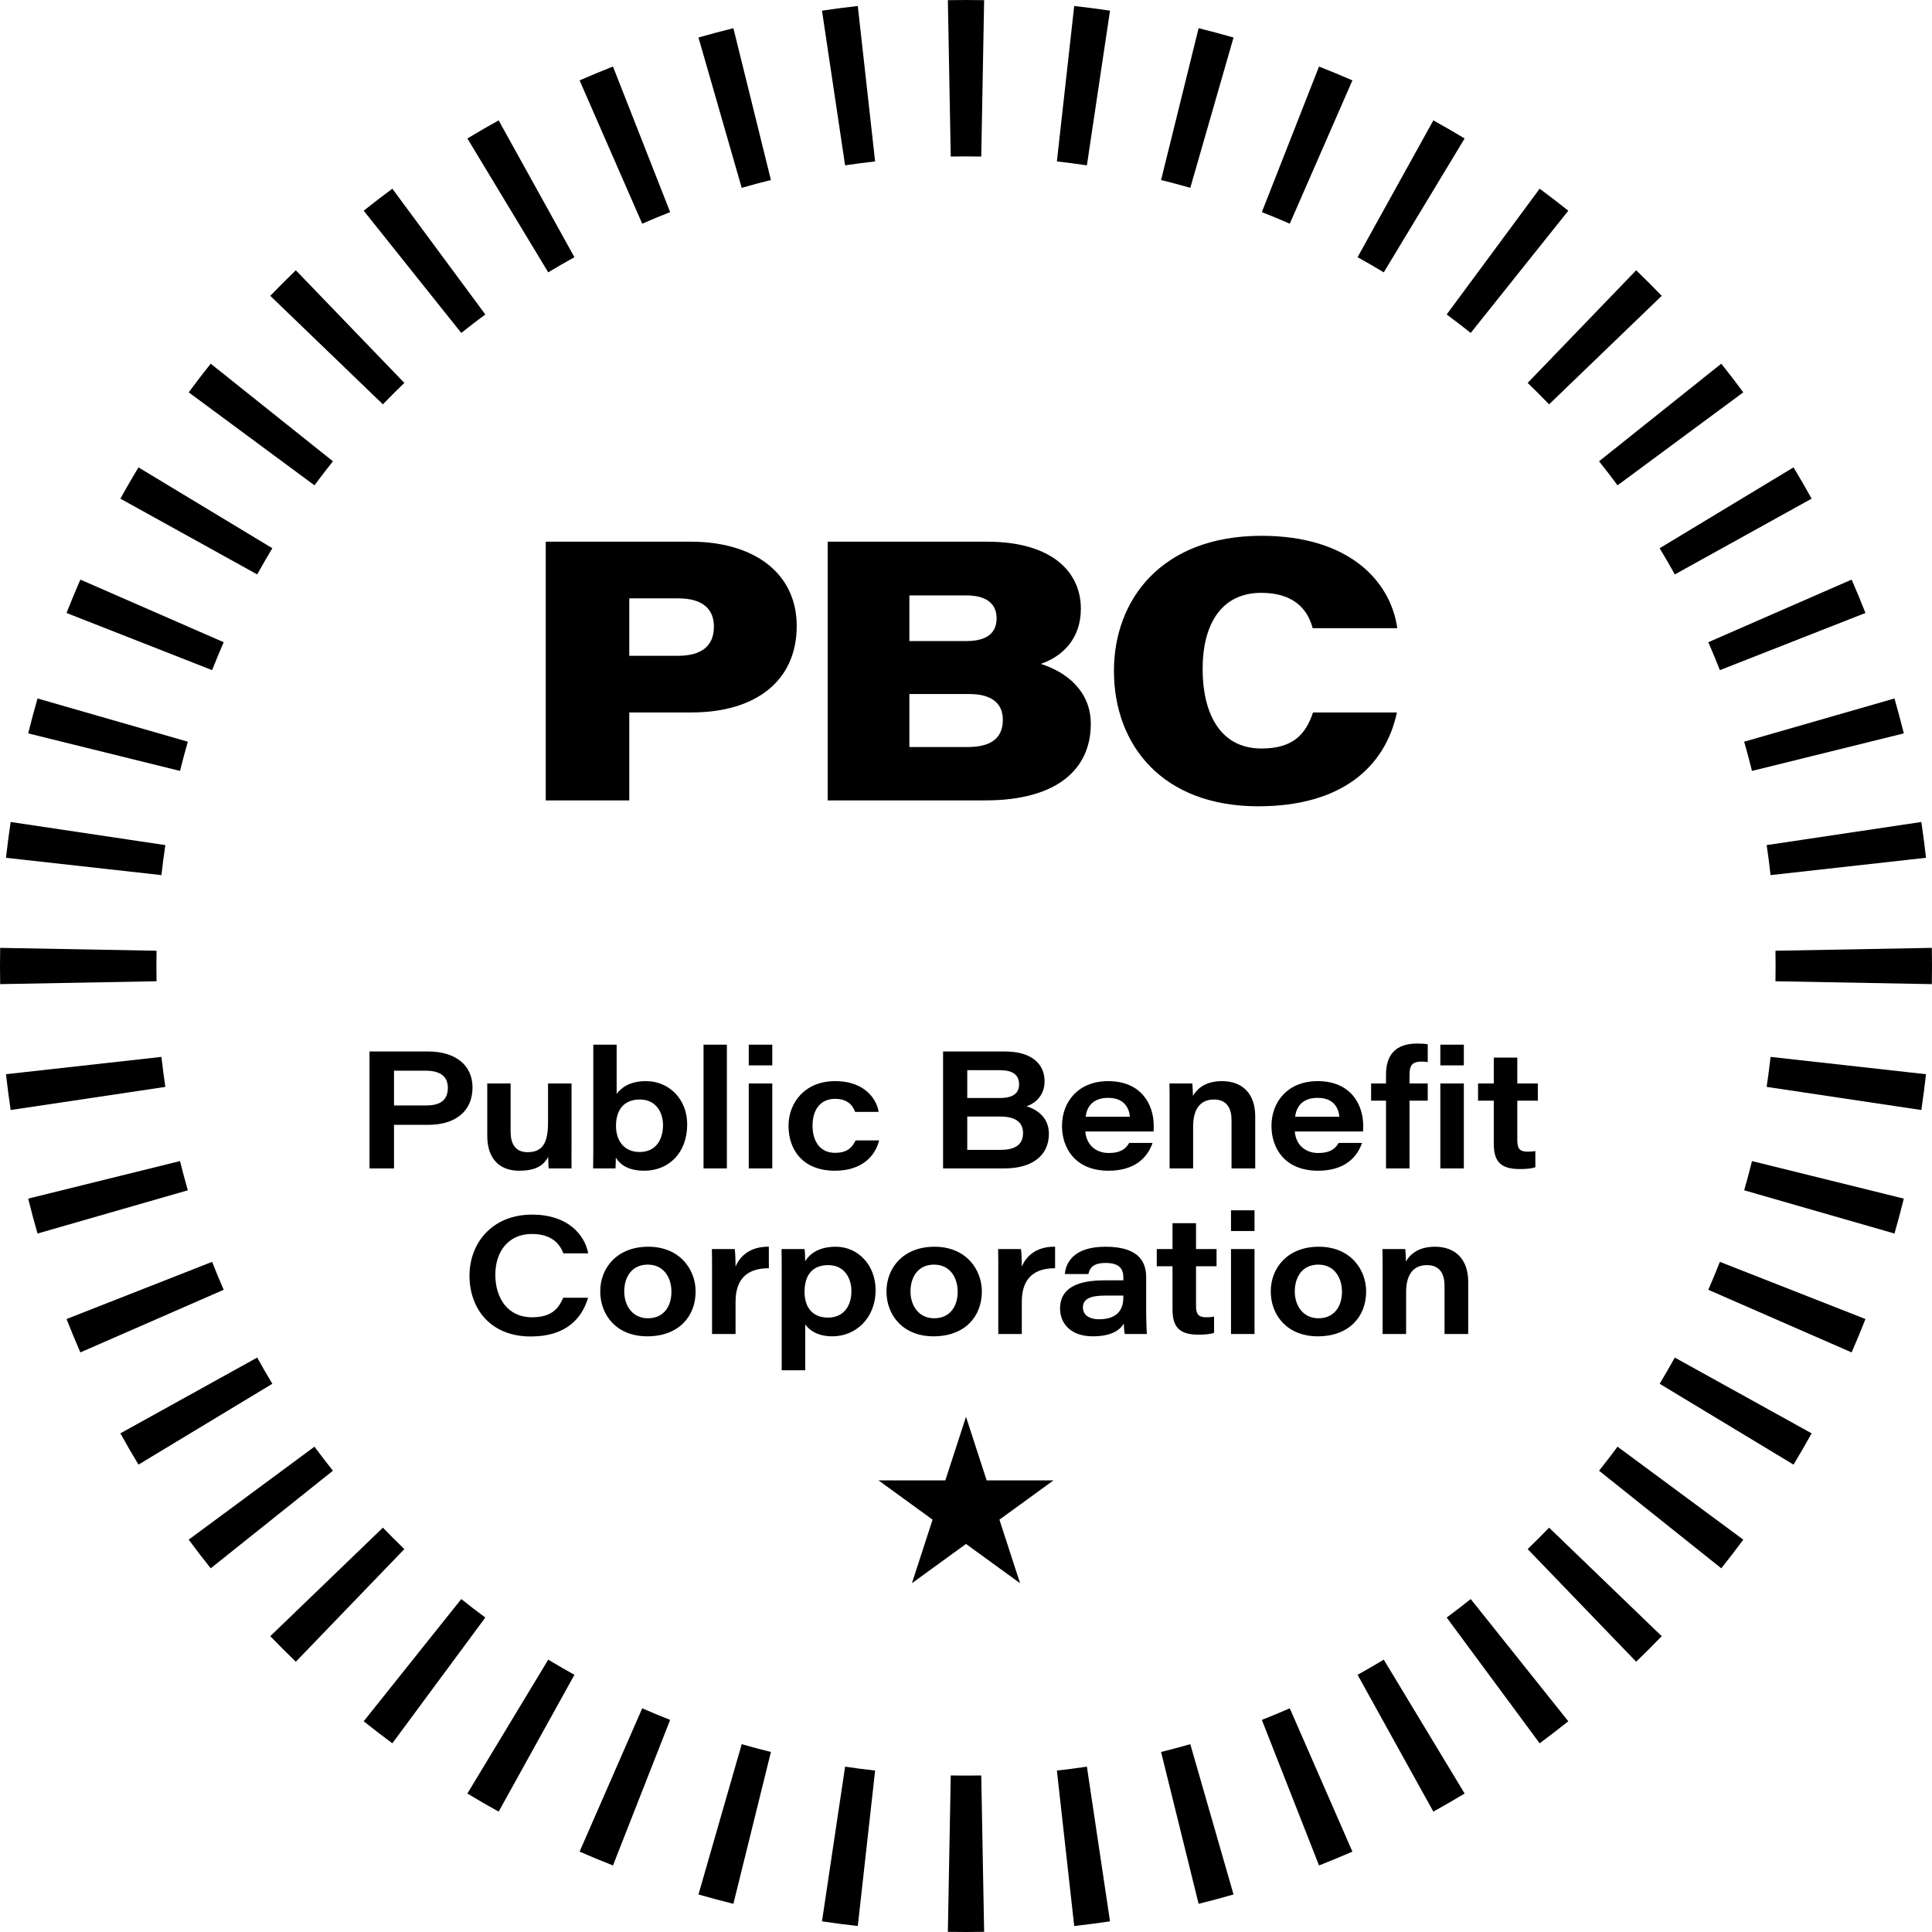 <svg width="210" height="210" viewBox="0 0 210 210" fill="none" xmlns="http://www.w3.org/2000/svg">
<path fill-rule="evenodd" clip-rule="evenodd" d="M209.982 106.971L192.985 106.658C192.995 106.107 193 105.554 193 105C193 104.446 192.995 103.893 192.985 103.342L209.982 103.029C209.994 103.685 210 104.342 210 105C210 105.658 209.994 106.315 209.982 106.971ZM209.349 93.238L192.453 95.121C192.331 94.027 192.189 92.939 192.028 91.859L208.841 89.346C209.034 90.635 209.203 91.933 209.349 93.238ZM206.936 79.716L190.433 83.796C190.169 82.729 189.886 81.67 189.583 80.62L205.921 75.921C206.282 77.176 206.621 78.441 206.936 79.716ZM202.767 66.627L186.944 72.842C186.543 71.821 186.123 70.809 185.685 69.806L201.263 63C201.786 64.198 202.288 65.407 202.767 66.627ZM196.916 54.201L182.044 62.438C181.513 61.477 180.963 60.528 180.397 59.59L194.949 50.802C195.625 51.922 196.281 53.055 196.916 54.201ZM189.489 42.646L175.819 52.752C175.166 51.868 174.496 50.997 173.811 50.139L187.096 39.532C187.913 40.554 188.71 41.593 189.489 42.646ZM180.622 32.155L168.38 43.95C167.617 43.159 166.841 42.383 166.05 41.62L177.845 29.378C178.788 30.287 179.713 31.212 180.622 32.155ZM170.468 22.904L159.861 36.188C159.003 35.504 158.132 34.834 157.248 34.181L167.354 20.511C168.407 21.29 169.446 22.087 170.468 22.904ZM159.198 15.051L150.41 29.603C149.472 29.037 148.523 28.488 147.562 27.956L155.799 13.084C156.945 13.719 158.078 14.375 159.198 15.051ZM147 8.737L140.194 24.315C139.191 23.877 138.179 23.457 137.158 23.056L143.373 7.233C144.593 7.712 145.802 8.214 147 8.737ZM134.08 4.079L129.38 20.416C128.33 20.114 127.271 19.831 126.204 19.567L130.284 3.064C131.559 3.379 132.824 3.718 134.08 4.079ZM120.654 1.159L118.141 17.972C117.06 17.811 115.973 17.669 114.879 17.547L116.762 0.651C118.067 0.797 119.365 0.966 120.654 1.159ZM106.971 0.018L106.658 17.015C106.107 17.005 105.554 17 105 17C104.446 17 103.893 17.005 103.342 17.015L103.029 0.018C103.685 0.006 104.342 0 105 0C105.658 0 106.315 0.006 106.971 0.018ZM93.238 0.651L95.121 17.547C94.027 17.669 92.939 17.811 91.859 17.972L89.346 1.159C90.635 0.966 91.933 0.797 93.238 0.651ZM79.716 3.064L83.796 19.567C82.729 19.831 81.67 20.114 80.62 20.416L75.921 4.079C77.176 3.718 78.441 3.379 79.716 3.064ZM66.627 7.233L72.842 23.056C71.821 23.457 70.809 23.877 69.806 24.315L63 8.737C64.198 8.214 65.407 7.712 66.627 7.233ZM54.201 13.084L62.438 27.956C61.477 28.488 60.528 29.037 59.59 29.603L50.802 15.051C51.922 14.375 53.055 13.719 54.201 13.084ZM42.646 20.511L52.752 34.181C51.868 34.834 50.997 35.504 50.139 36.188L39.532 22.904C40.554 22.087 41.593 21.29 42.646 20.511ZM32.155 29.378L43.95 41.62C43.159 42.383 42.383 43.159 41.62 43.95L29.378 32.155C30.287 31.212 31.212 30.287 32.155 29.378ZM22.904 39.532L36.188 50.139C35.504 50.997 34.834 51.868 34.181 52.752L20.511 42.646C21.29 41.593 22.087 40.554 22.904 39.532ZM15.051 50.802L29.603 59.59C29.037 60.528 28.488 61.477 27.956 62.438L13.084 54.201C13.719 53.055 14.375 51.922 15.051 50.802ZM8.737 63L24.315 69.806C23.877 70.809 23.457 71.821 23.056 72.842L7.233 66.627C7.712 65.407 8.214 64.198 8.737 63ZM4.079 75.921L20.416 80.62C20.114 81.67 19.831 82.729 19.567 83.796L3.064 79.716C3.379 78.441 3.718 77.176 4.079 75.921ZM1.159 89.346L17.972 91.859C17.811 92.939 17.669 94.027 17.547 95.121L0.651 93.238C0.797 91.933 0.966 90.635 1.159 89.346ZM0.018 103.029C0.006 103.685 0 104.342 0 105C0 105.658 0.006 106.315 0.018 106.971L17.015 106.658C17.005 106.107 17 105.554 17 105C17 104.446 17.005 103.893 17.015 103.342L0.018 103.029ZM0.651 116.762L17.547 114.879C17.669 115.973 17.811 117.061 17.972 118.141L1.159 120.654C0.966 119.365 0.797 118.067 0.651 116.762ZM3.064 130.284L19.567 126.204C19.831 127.271 20.114 128.33 20.416 129.38L4.079 134.08C3.718 132.824 3.379 131.559 3.064 130.284ZM7.233 143.373L23.056 137.158C23.457 138.179 23.877 139.191 24.315 140.194L8.737 147C8.214 145.802 7.712 144.593 7.233 143.373ZM13.084 155.799L27.956 147.562C28.488 148.523 29.037 149.472 29.603 150.41L15.051 159.198C14.375 158.078 13.719 156.945 13.084 155.799ZM20.511 167.354L34.181 157.248C34.834 158.132 35.504 159.003 36.188 159.861L22.904 170.468C22.087 169.446 21.29 168.407 20.511 167.354ZM29.378 177.845L41.62 166.05C42.383 166.841 43.159 167.617 43.95 168.38L32.155 180.622C31.212 179.713 30.287 178.788 29.378 177.845ZM39.532 187.096L50.139 173.811C50.997 174.496 51.868 175.166 52.752 175.819L42.646 189.489C41.593 188.71 40.554 187.913 39.532 187.096ZM50.802 194.949L59.59 180.397C60.528 180.963 61.477 181.513 62.438 182.044L54.201 196.916C53.055 196.281 51.922 195.625 50.802 194.949ZM63 201.263L69.806 185.685C70.809 186.123 71.821 186.543 72.842 186.944L66.627 202.767C65.407 202.288 64.198 201.786 63 201.263ZM75.921 205.921L80.62 189.584C81.67 189.886 82.729 190.169 83.796 190.433L79.716 206.936C78.441 206.621 77.176 206.282 75.921 205.921ZM89.346 208.841L91.859 192.028C92.939 192.189 94.027 192.331 95.121 192.453L93.238 209.349C91.933 209.203 90.635 209.034 89.346 208.841ZM103.029 209.982L103.342 192.985C103.893 192.995 104.446 193 105 193C105.554 193 106.107 192.995 106.658 192.985L106.971 209.982C106.315 209.994 105.658 210 105 210C104.342 210 103.685 209.994 103.029 209.982ZM116.762 209.349L114.879 192.453C115.973 192.331 117.061 192.189 118.141 192.028L120.654 208.841C119.365 209.034 118.067 209.203 116.762 209.349ZM130.284 206.936L126.204 190.433C127.271 190.169 128.33 189.886 129.38 189.583L134.08 205.921C132.824 206.282 131.559 206.621 130.284 206.936ZM143.373 202.767L137.158 186.944C138.179 186.543 139.191 186.123 140.194 185.685L147 201.263C145.802 201.786 144.593 202.288 143.373 202.767ZM155.799 196.916L147.562 182.044C148.523 181.513 149.472 180.963 150.41 180.397L159.198 194.949C158.078 195.625 156.945 196.281 155.799 196.916ZM167.354 189.489L157.248 175.819C158.132 175.166 159.003 174.496 159.861 173.811L170.468 187.096C169.446 187.913 168.407 188.71 167.354 189.489ZM177.845 180.622L166.05 168.38C166.841 167.617 167.617 166.841 168.38 166.05L180.622 177.845C179.713 178.788 178.788 179.713 177.845 180.622ZM187.096 170.468L173.811 159.861C174.496 159.003 175.166 158.132 175.819 157.248L189.489 167.354C188.71 168.407 187.913 169.446 187.096 170.468ZM194.949 159.198L180.397 150.41C180.963 149.472 181.513 148.523 182.044 147.562L196.916 155.799C196.281 156.945 195.625 158.078 194.949 159.198ZM201.263 147L185.685 140.194C186.123 139.191 186.543 138.179 186.944 137.158L202.767 143.373C202.288 144.593 201.786 145.802 201.263 147ZM205.921 134.08L189.584 129.38C189.886 128.33 190.169 127.271 190.433 126.204L206.936 130.284C206.621 131.559 206.282 132.824 205.921 134.08ZM208.841 120.654L192.028 118.141C192.189 117.06 192.331 115.973 192.453 114.879L209.349 116.762C209.203 118.067 209.034 119.365 208.841 120.654Z" fill="black"/>
<path d="M40.164 127H42.828V122.266H46.518C49.542 122.266 51.36 120.772 51.36 118.198C51.36 115.822 49.56 114.292 46.536 114.292H40.164V127ZM42.828 116.38H46.284C47.94 116.38 48.678 117.082 48.678 118.234C48.678 119.692 47.724 120.16 46.284 120.16H42.828V116.38ZM62.125 117.766H59.569V121.996C59.569 124.3 58.939 125.236 57.337 125.236C55.987 125.236 55.501 124.282 55.501 123.004V117.766H52.963V123.436C52.963 126.136 54.475 127.252 56.419 127.252C58.381 127.252 59.119 126.586 59.587 125.758C59.605 126.244 59.605 126.748 59.641 127H62.125C62.107 126.1 62.125 125.2 62.125 124.3V117.766ZM64.489 123.886C64.489 124.912 64.489 125.722 64.471 127H66.901C66.919 126.748 66.937 126.136 66.937 125.83C67.387 126.532 68.197 127.252 70.033 127.252C72.661 127.252 74.695 125.344 74.695 122.212C74.695 119.476 72.733 117.514 70.213 117.514C68.377 117.514 67.495 118.288 67.027 118.9V113.554H64.489V123.886ZM72.067 122.302C72.067 123.886 71.275 125.218 69.529 125.218C67.873 125.218 66.955 124.03 66.955 122.374C66.955 120.7 67.765 119.512 69.547 119.512C71.311 119.512 72.067 120.916 72.067 122.302ZM79.009 127V113.554H76.471V127H79.009ZM81.387 127H83.943V117.766H81.387V127ZM83.943 115.804V113.554H81.387V115.804H83.943ZM92.999 123.958C92.603 124.822 91.973 125.308 90.767 125.308C89.093 125.308 88.319 123.994 88.319 122.356C88.319 120.664 89.129 119.44 90.785 119.44C92.189 119.44 92.729 120.232 92.945 120.862H95.501C95.357 119.764 94.259 117.514 90.767 117.514C87.509 117.514 85.709 119.836 85.709 122.374C85.709 125.02 87.293 127.252 90.767 127.252C93.665 127.252 95.141 125.668 95.555 123.958H92.999ZM102.508 127H109.204C112.102 127 114.01 125.668 114.01 123.238C114.01 121.51 112.786 120.61 111.58 120.25C112.57 119.908 113.542 119.044 113.542 117.532C113.542 115.678 112.174 114.292 109.24 114.292H102.508V127ZM105.136 119.35V116.326H108.7C109.906 116.326 110.77 116.722 110.77 117.856C110.77 118.774 110.194 119.35 108.664 119.35H105.136ZM105.136 121.366H108.772C110.338 121.366 111.202 121.978 111.202 123.148C111.202 124.588 110.086 124.984 108.79 124.984H105.136V121.366ZM125.388 122.986C125.406 122.734 125.406 122.572 125.406 122.374C125.406 120.016 124.02 117.514 120.456 117.514C117.234 117.514 115.434 119.728 115.434 122.392C115.434 124.768 116.856 127.252 120.492 127.252C123.39 127.252 124.74 125.794 125.28 124.228H122.742C122.346 124.912 121.752 125.326 120.528 125.326C118.998 125.326 118.062 124.318 117.972 122.986H125.388ZM118.008 121.384C118.134 120.286 118.8 119.332 120.456 119.332C122.292 119.332 122.742 120.556 122.814 121.384H118.008ZM127.131 127H129.687V122.446C129.687 120.628 130.407 119.512 131.955 119.512C133.395 119.512 133.863 120.538 133.863 121.744V127H136.437V121.33C136.437 118.9 135.069 117.514 132.819 117.514C130.965 117.514 130.083 118.396 129.669 119.116C129.651 118.666 129.633 118.036 129.597 117.766H127.113C127.131 118.432 127.131 119.314 127.131 120.088V127ZM148.157 122.986C148.175 122.734 148.175 122.572 148.175 122.374C148.175 120.016 146.789 117.514 143.225 117.514C140.003 117.514 138.203 119.728 138.203 122.392C138.203 124.768 139.625 127.252 143.261 127.252C146.159 127.252 147.509 125.794 148.049 124.228H145.511C145.115 124.912 144.521 125.326 143.297 125.326C141.767 125.326 140.831 124.318 140.741 122.986H148.157ZM140.777 121.384C140.903 120.286 141.569 119.332 143.225 119.332C145.061 119.332 145.511 120.556 145.583 121.384H140.777ZM153.209 127V119.638H155.189V117.766H153.209V116.848C153.209 115.786 153.497 115.39 154.541 115.39C154.739 115.39 155.009 115.408 155.189 115.444V113.518C154.919 113.446 154.487 113.428 154.037 113.428C151.733 113.428 150.653 114.616 150.653 116.83V117.766H149.033V119.638H150.653V127H153.209ZM156.557 127H159.113V117.766H156.557V127ZM159.113 115.804V113.554H156.557V115.804H159.113ZM160.658 119.638H162.368V124.318C162.368 126.136 163.016 127.072 165.176 127.072C165.806 127.072 166.418 127.036 166.886 126.874V125.11C166.634 125.164 166.31 125.182 166.058 125.182C165.122 125.182 164.924 124.786 164.924 123.904V119.638H167.156V117.766H164.924V114.958H162.368V117.766H160.658V119.638ZM61.221 141.058C60.663 142.372 59.816 143.182 57.819 143.182C55.172 143.182 53.84 141.076 53.84 138.556C53.84 136.036 55.263 134.128 57.8 134.128C60.087 134.128 60.879 135.316 61.239 136.234H63.938C63.525 134.128 61.653 132.022 57.837 132.022C53.48 132.022 51.032 135.136 51.032 138.664C51.032 142.192 53.264 145.27 57.693 145.27C61.562 145.27 63.273 143.272 63.92 141.058H61.221ZM70.463 135.514C67.079 135.514 65.243 137.8 65.243 140.374C65.243 142.93 67.007 145.252 70.355 145.252C73.739 145.252 75.611 143.128 75.611 140.374C75.611 138.034 73.937 135.514 70.463 135.514ZM70.409 137.458C72.155 137.458 72.983 138.88 72.983 140.41C72.983 141.958 72.173 143.29 70.427 143.29C68.753 143.29 67.853 141.922 67.853 140.374C67.853 138.826 68.663 137.458 70.409 137.458ZM77.397 145H79.953V141.472C79.953 138.808 81.465 137.836 83.571 137.854V135.514C81.681 135.478 80.493 136.396 79.953 137.674C79.953 137.08 79.917 136.072 79.863 135.766H77.379C77.397 136.594 77.397 137.44 77.397 138.268V145ZM87.523 148.942V143.956C87.973 144.586 88.855 145.252 90.493 145.252C92.941 145.252 95.173 143.362 95.173 140.212C95.173 137.512 93.265 135.514 90.853 135.514C89.035 135.514 88.045 136.252 87.523 137.08C87.523 136.594 87.487 135.964 87.451 135.766H84.949C84.967 136.522 84.967 137.278 84.967 138.034V148.942H87.523ZM92.545 140.338C92.545 141.976 91.681 143.218 90.007 143.218C88.315 143.218 87.451 142.102 87.451 140.41C87.451 138.736 88.189 137.512 90.043 137.512C91.735 137.512 92.545 138.88 92.545 140.338ZM101.576 135.514C98.192 135.514 96.356 137.8 96.356 140.374C96.356 142.93 98.12 145.252 101.468 145.252C104.852 145.252 106.724 143.128 106.724 140.374C106.724 138.034 105.05 135.514 101.576 135.514ZM101.522 137.458C103.268 137.458 104.096 138.88 104.096 140.41C104.096 141.958 103.286 143.29 101.54 143.29C99.866 143.29 98.966 141.922 98.966 140.374C98.966 138.826 99.776 137.458 101.522 137.458ZM108.51 145H111.066V141.472C111.066 138.808 112.578 137.836 114.684 137.854V135.514C112.794 135.478 111.606 136.396 111.066 137.674C111.066 137.08 111.03 136.072 110.976 135.766H108.492C108.51 136.594 108.51 137.44 108.51 138.268V145ZM124.584 138.862C124.584 137.314 123.954 135.514 120.156 135.514C116.646 135.514 115.836 137.314 115.746 138.484H118.302C118.446 137.854 118.77 137.278 120.192 137.278C121.74 137.278 122.1 137.998 122.1 138.826V139.168H120.066C117.366 139.168 115.224 139.852 115.224 142.246C115.224 143.704 116.232 145.252 118.788 145.252C120.588 145.252 121.65 144.712 122.154 143.866C122.154 144.136 122.19 144.748 122.262 145H124.656C124.638 144.802 124.584 143.614 124.584 142.498V138.862ZM122.1 141.058C122.1 142.444 121.344 143.398 119.472 143.398C118.248 143.398 117.708 142.822 117.708 142.12C117.708 141.238 118.428 140.824 120.102 140.824H122.1V141.058ZM125.736 137.638H127.446V142.318C127.446 144.136 128.094 145.072 130.254 145.072C130.884 145.072 131.496 145.036 131.964 144.874V143.11C131.712 143.164 131.388 143.182 131.136 143.182C130.2 143.182 130.002 142.786 130.002 141.904V137.638H132.234V135.766H130.002V132.958H127.446V135.766H125.736V137.638ZM133.805 145H136.361V135.766H133.805V145ZM136.361 133.804V131.554H133.805V133.804H136.361ZM143.347 135.514C139.963 135.514 138.127 137.8 138.127 140.374C138.127 142.93 139.891 145.252 143.239 145.252C146.623 145.252 148.495 143.128 148.495 140.374C148.495 138.034 146.821 135.514 143.347 135.514ZM143.293 137.458C145.039 137.458 145.867 138.88 145.867 140.41C145.867 141.958 145.057 143.29 143.311 143.29C141.637 143.29 140.737 141.922 140.737 140.374C140.737 138.826 141.547 137.458 143.293 137.458ZM150.282 145H152.838V140.446C152.838 138.628 153.558 137.512 155.106 137.512C156.546 137.512 157.014 138.538 157.014 139.744V145H159.588V139.33C159.588 136.9 158.22 135.514 155.97 135.514C154.116 135.514 153.234 136.396 152.82 137.116C152.802 136.666 152.784 136.036 152.748 135.766H150.264C150.282 136.432 150.282 137.314 150.282 138.088V145Z" fill="black"/>
<path d="M59.32 87H68.4V77.44H75.16C82.16 77.44 86.6 74 86.6 68.04C86.6 62.24 81.88 58.88 75.12 58.88H59.32V87ZM68.4 65.04H73.72C76.52 65.04 77.6 66.32 77.6 68.12C77.6 70.28 76.16 71.28 73.72 71.28H68.4V65.04ZM89.965 87H107.085C114.965 87 118.565 83.56 118.565 78.68C118.565 75.12 115.925 73.04 113.125 72.16C115.485 71.36 117.485 69.44 117.485 66.16C117.485 62.28 114.485 58.88 107.285 58.88H89.965V87ZM98.845 69.68V64.72H105.045C107.085 64.72 108.325 65.52 108.325 67.2C108.325 68.56 107.565 69.68 105.045 69.68H98.845ZM98.845 75.44H105.365C107.885 75.44 109.005 76.52 109.005 78.24C109.005 80.32 107.605 81.2 105.165 81.2H98.845V75.44ZM142.72 77.44C141.92 79.84 140.52 81.36 137.12 81.36C132.4 81.36 130.72 77.2 130.72 72.72C130.72 67.8 132.8 64.44 137.08 64.44C141.12 64.44 142.28 66.76 142.68 68.28H151.88C151.16 63.2 146.68 58.24 137.12 58.24C126.24 58.24 121.08 65.2 121.08 72.92C121.08 80.96 126.32 87.64 136.76 87.64C145.8 87.64 150.56 83.4 151.84 77.44H142.72Z" fill="black"/>
<path d="M105 154L107.245 160.91H114.511L108.633 165.18L110.878 172.09L105 167.82L99.122 172.09L101.367 165.18L95.489 160.91H102.755L105 154Z" fill="black"/>
</svg>
